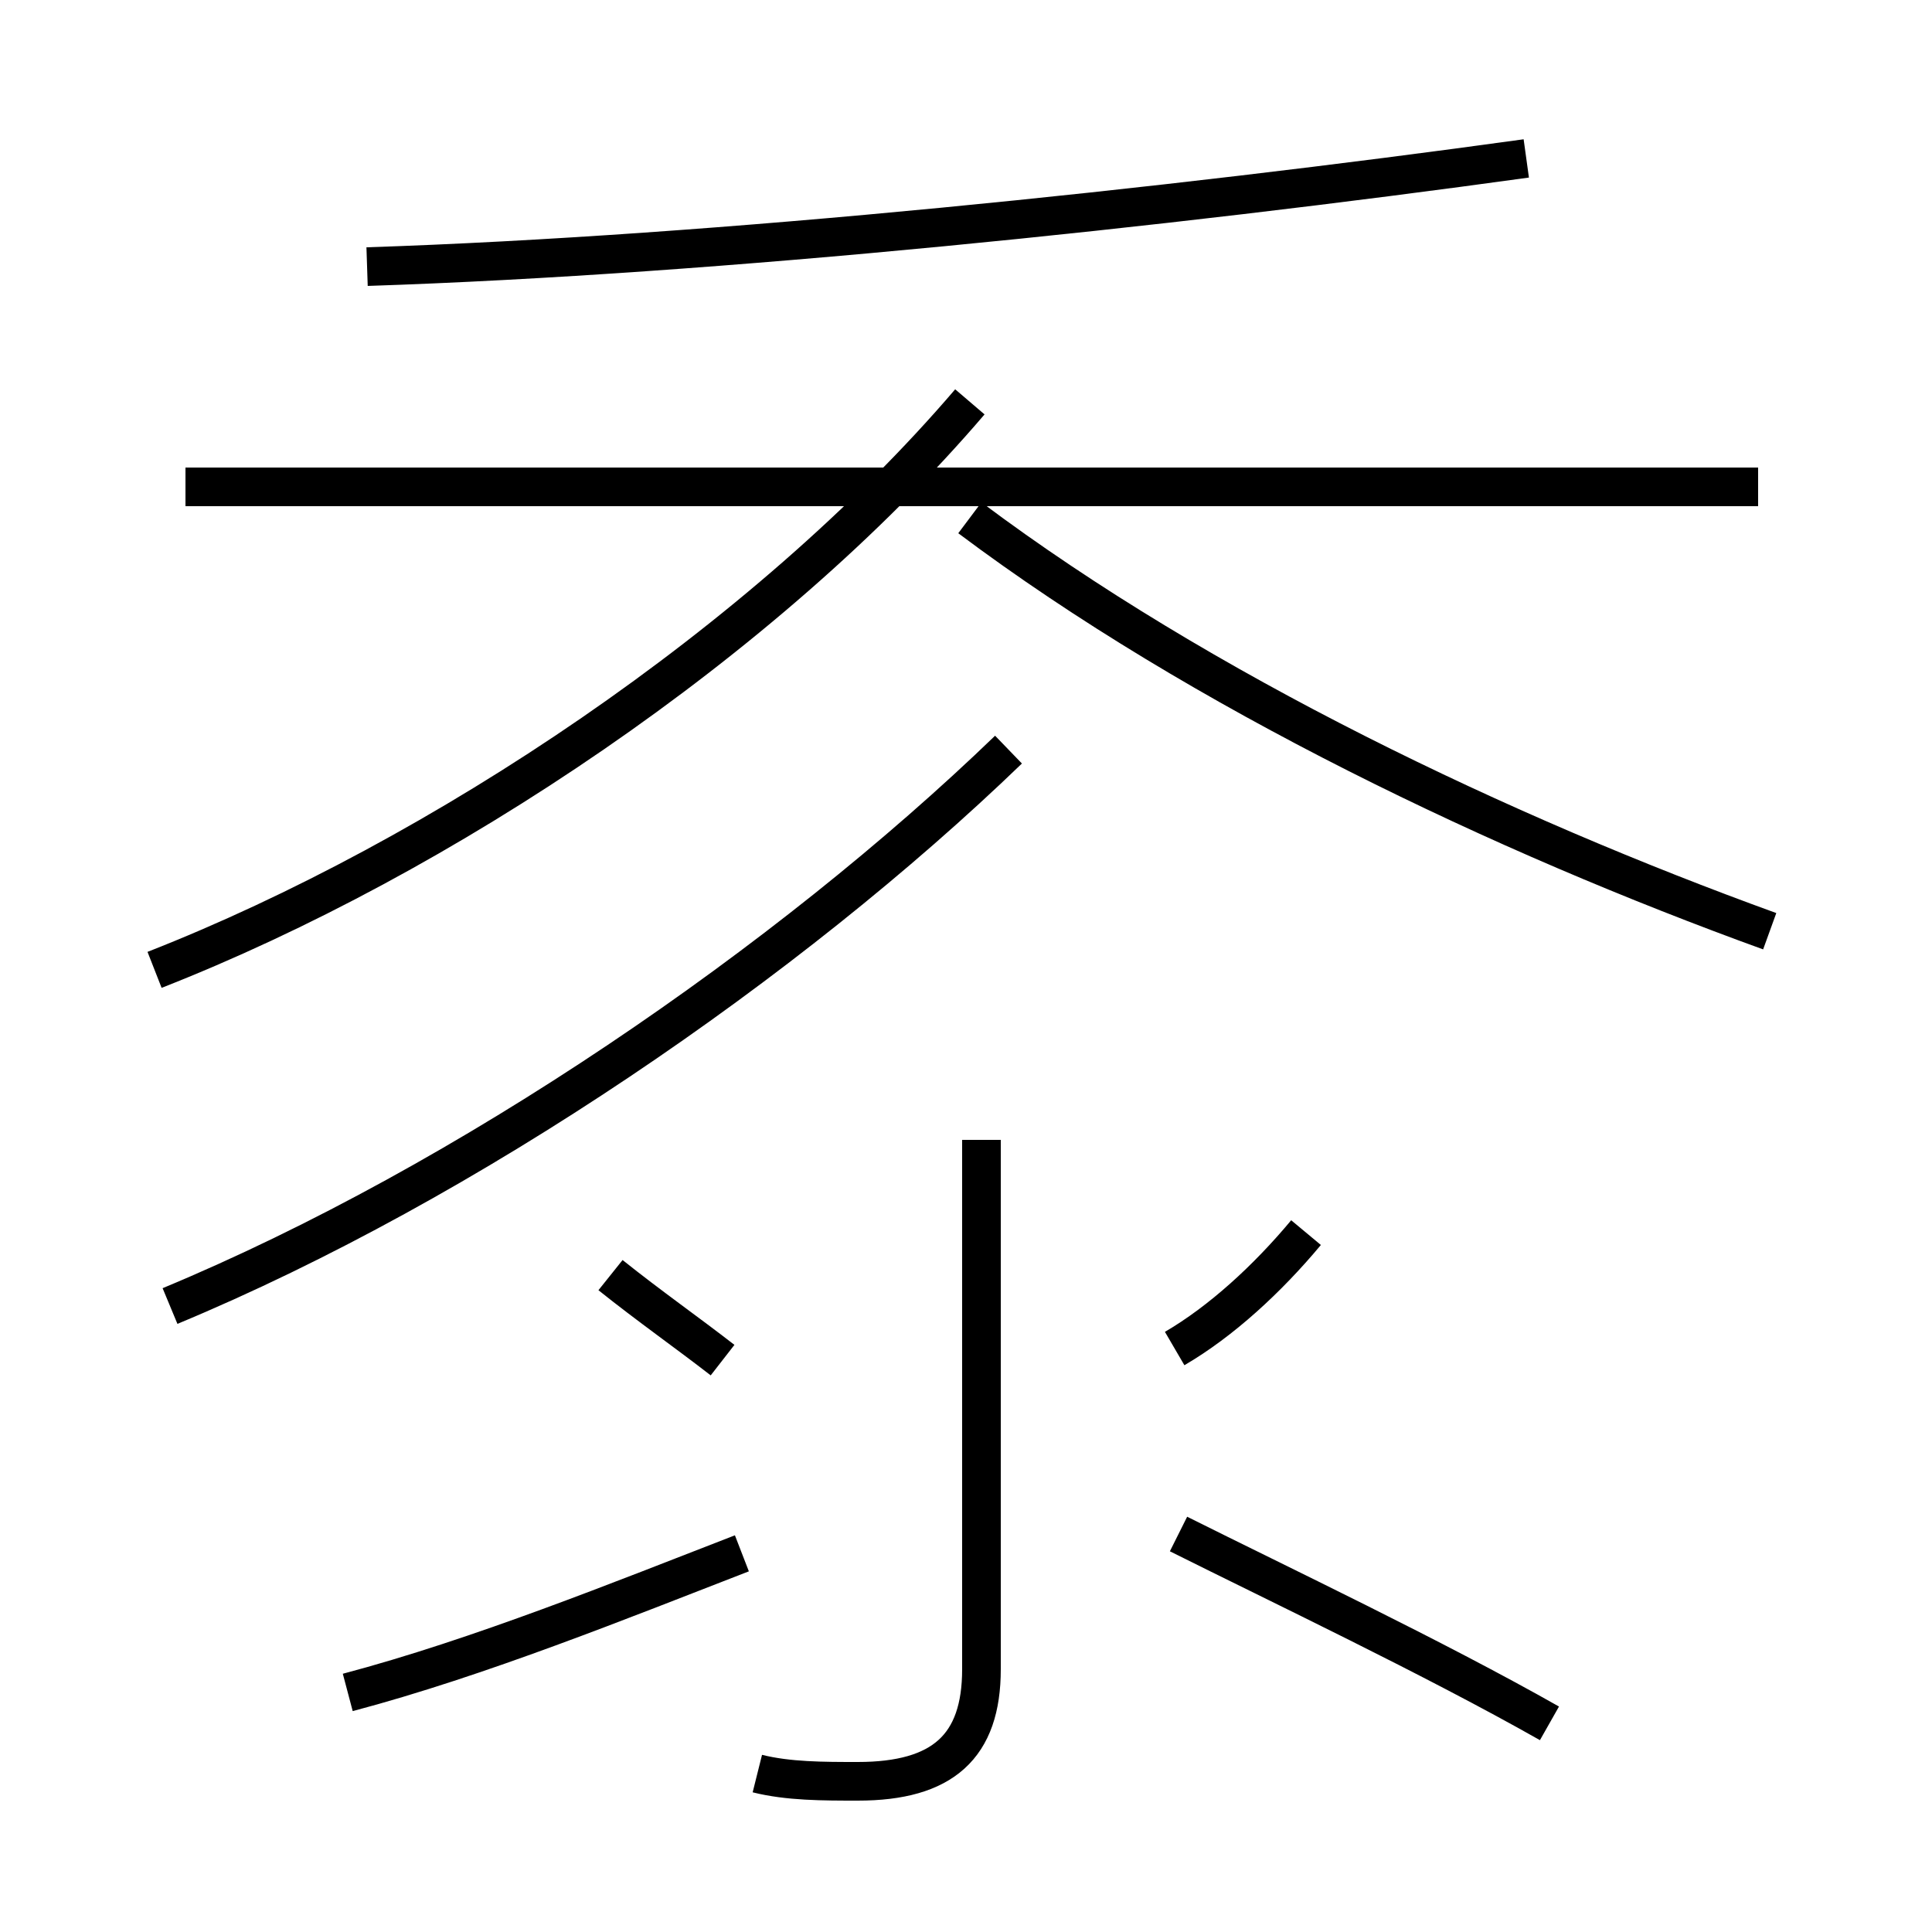 <?xml version='1.0' encoding='utf8'?>
<svg viewBox="0.0 -44.0 50.0 50.0" version="1.1" xmlns="http://www.w3.org/2000/svg">
<rect x="0.0" y="-44.0" width="50.0" height="50.0" fill="#808080" stroke="none"/>
<rect x="-1000" y="-1000" width="2000" height="2000" stroke="white" fill="white"/>
<g style="fill:none; stroke:#000000;  stroke-width:1">
<path d="M 9.0 0.2 C 12.4 1.1 16.1 2.6 19.2 3.8 M 18.7 8.8 C 17.8 9.5 16.8 10.2 15.8 11.0 M 19.6 -1.9 C 20.4 -2.1 21.3 -2.1 22.2 -2.1 C 24.4 -2.1 25.4 -1.2 25.4 0.8 L 25.4 14.5 M 4.4 10.2 C 12.1 13.4 20.4 19.1 26.1 24.6 M 9.5 37.1 C 18.6 37.4 30.1 38.6 39.5 39.9 M 45.5 31.4 L 4.8 31.4 M 45.8 19.9 C 38.9 22.4 31.1 26.1 25.1 30.6 M 4.0 18.9 C 11.4 21.8 19.8 27.4 25.1 33.6 M 30.4 9.1 C 31.6 9.8 32.8 10.9 33.8 12.1 M 40.1 -0.6 C 37.1 1.1 33.1 3.0 30.5 4.3" transform="scale(1, -1)" />
</g>
</svg>